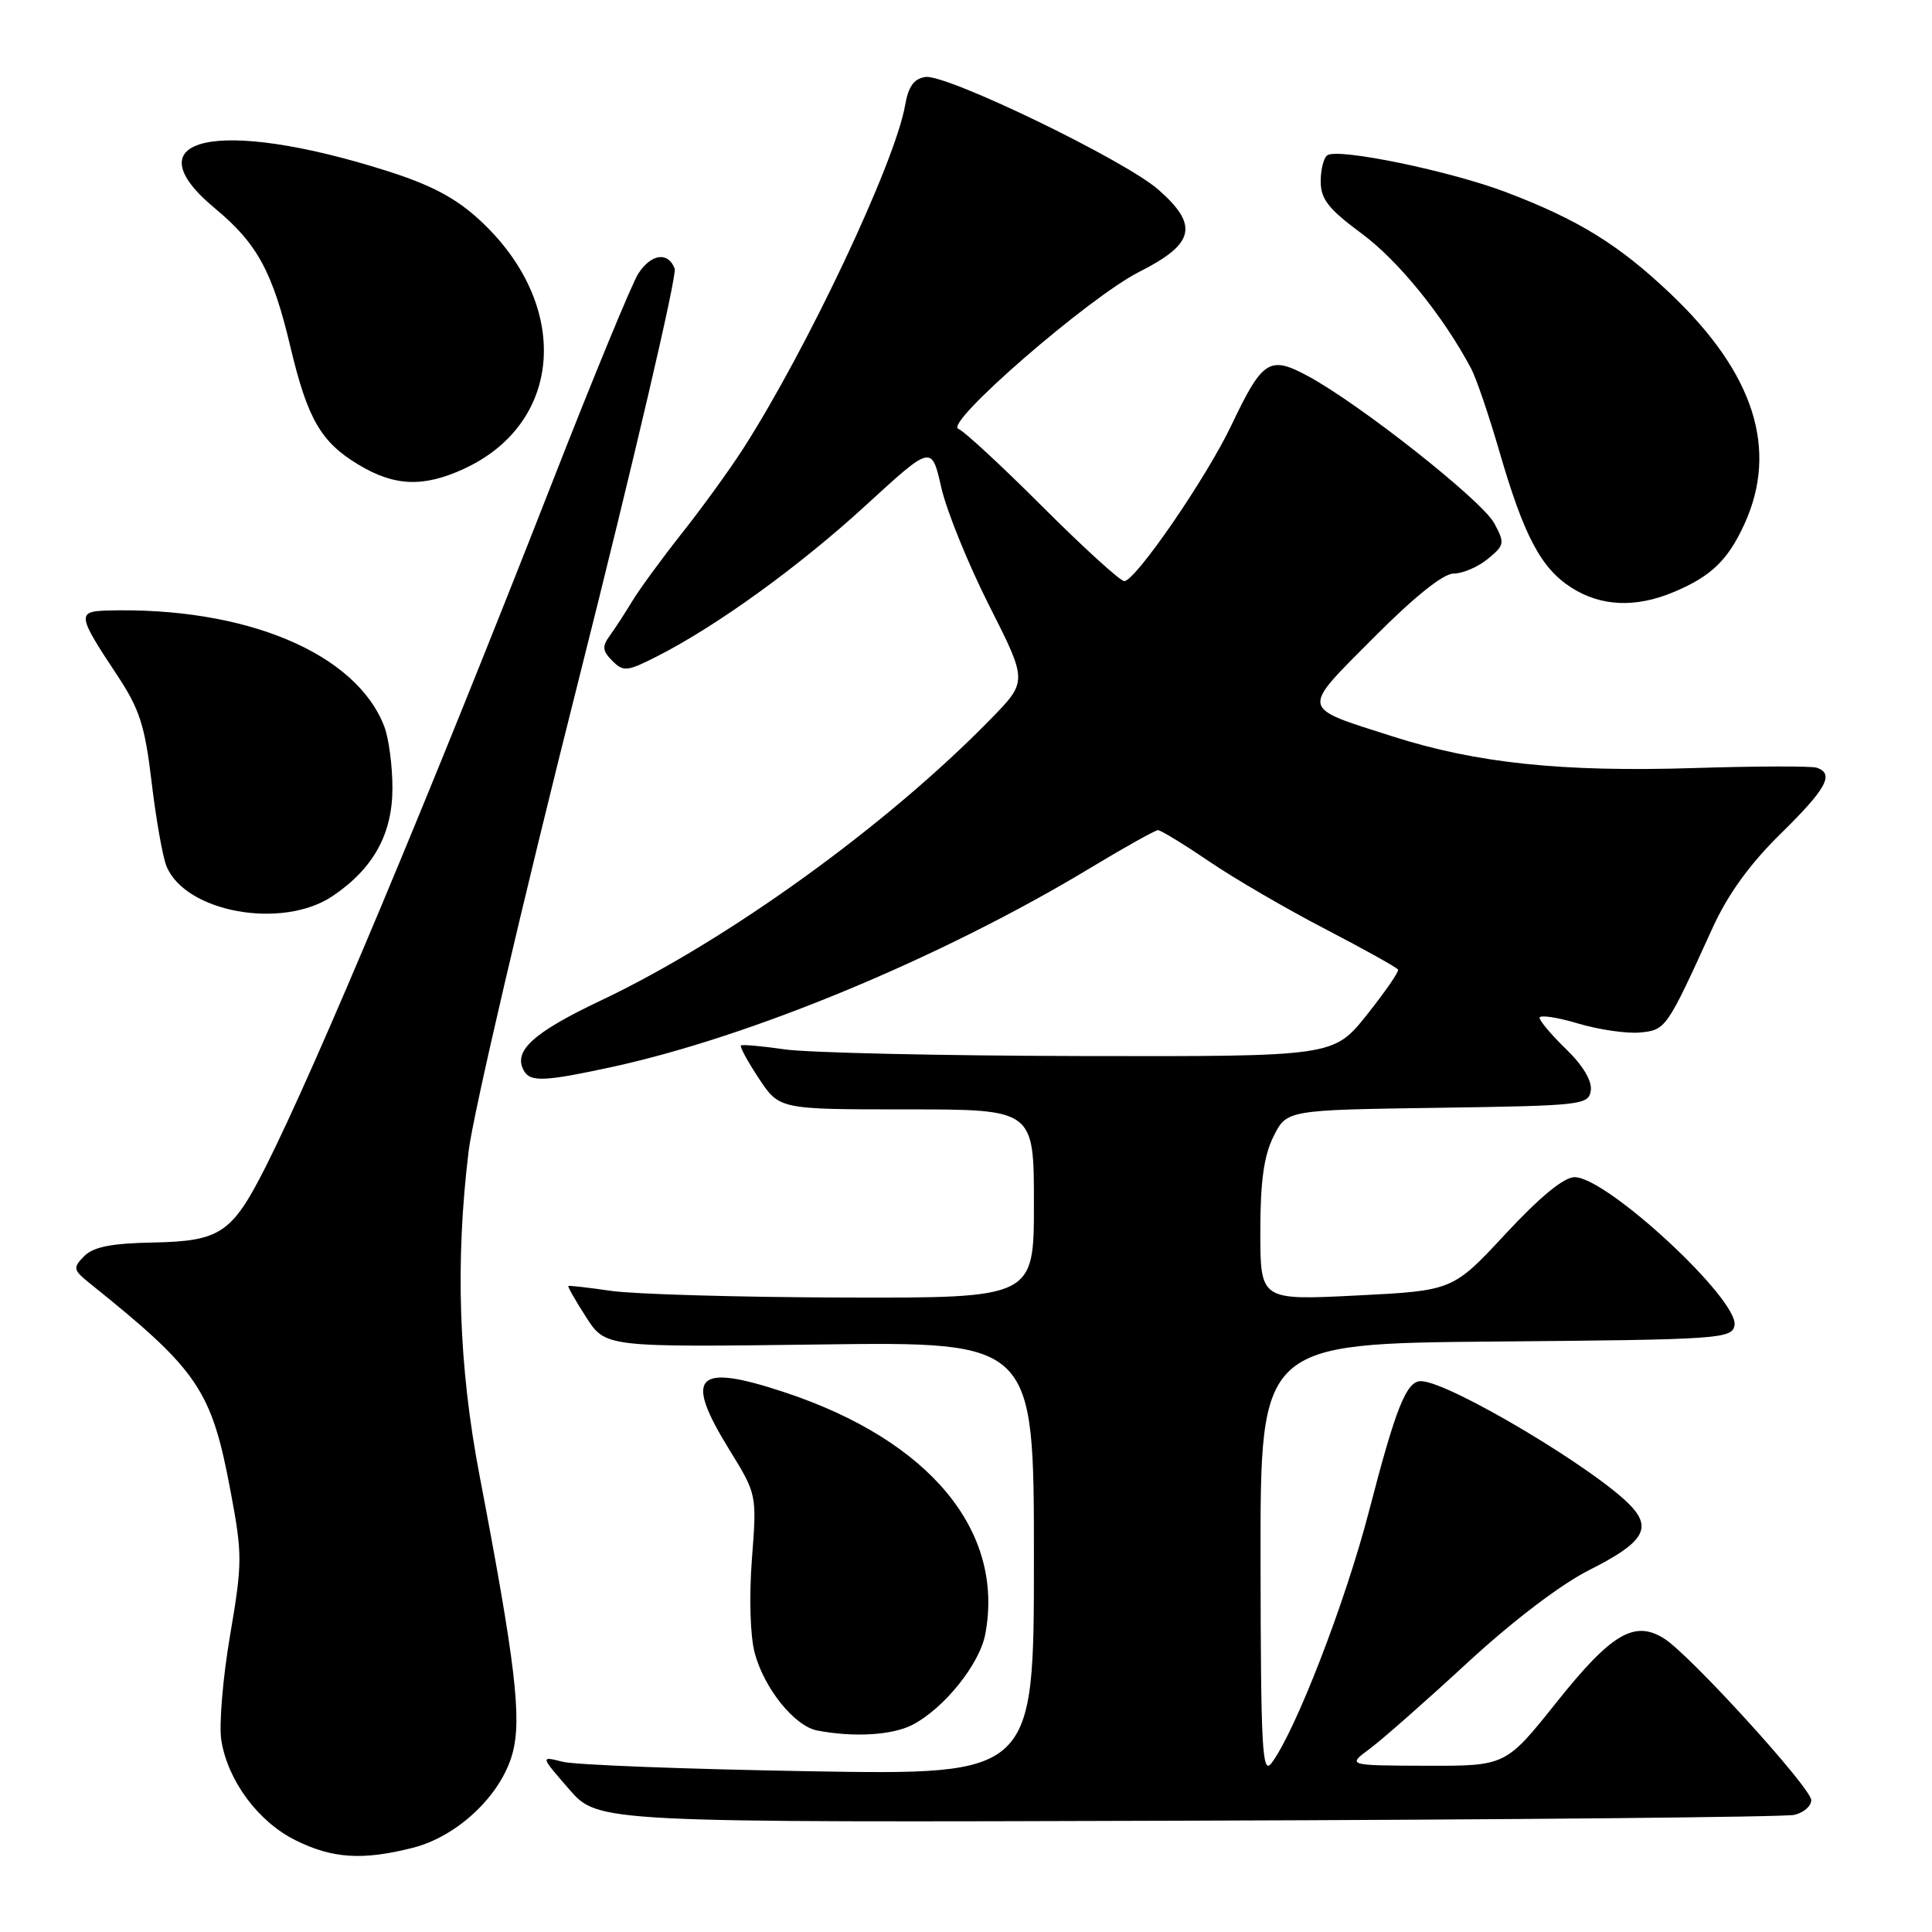<?xml version="1.0" encoding="UTF-8" standalone="no"?>
<!DOCTYPE svg PUBLIC "-//W3C//DTD SVG 1.1//EN" "http://www.w3.org/Graphics/SVG/1.1/DTD/svg11.dtd" >
<svg xmlns="http://www.w3.org/2000/svg" xmlns:xlink="http://www.w3.org/1999/xlink" version="1.1" viewBox="0 0 256 256">
 <g >
 <path fill="currentColor"
d=" M 54.67 244.85 C 60.63 243.35 66.43 237.86 67.92 232.29 C 69.16 227.69 68.29 220.35 63.54 195.50 C 60.77 181.01 60.31 167.18 62.10 152.50 C 62.71 147.55 69.23 119.58 76.61 90.34 C 83.98 61.11 89.73 36.47 89.40 35.59 C 88.53 33.32 86.29 33.62 84.58 36.25 C 83.77 37.49 78.62 49.98 73.14 64.00 C 56.92 105.46 41.85 141.44 35.17 154.67 C 30.74 163.42 29.19 164.46 20.30 164.64 C 14.75 164.74 12.36 165.22 11.14 166.46 C 9.62 168.01 9.68 168.27 12.00 170.13 C 26.30 181.61 28.03 184.16 30.55 197.59 C 32.13 205.98 32.12 207.10 30.48 216.73 C 29.52 222.35 29.00 228.60 29.33 230.62 C 30.20 235.99 34.23 241.41 39.17 243.85 C 44.05 246.27 48.03 246.53 54.67 244.85 Z  M 237.75 240.48 C 238.99 240.20 240.00 239.32 240.00 238.53 C 240.00 236.93 223.93 219.26 220.50 217.11 C 216.58 214.64 213.52 216.45 206.29 225.51 C 199.52 234.00 199.52 234.00 189.01 233.97 C 178.50 233.94 178.50 233.94 181.50 231.72 C 183.15 230.50 188.97 225.37 194.43 220.33 C 200.44 214.79 206.83 209.92 210.60 208.03 C 217.58 204.52 218.87 202.63 216.27 199.73 C 212.06 195.02 192.00 183.04 188.29 183.01 C 186.36 182.99 184.97 186.46 181.40 200.24 C 178.27 212.32 171.63 229.47 168.47 233.64 C 167.25 235.25 167.06 231.67 167.03 206.76 C 167.00 178.03 167.00 178.03 198.24 177.76 C 227.83 177.51 229.49 177.40 229.83 175.63 C 230.48 172.27 212.97 156.02 208.66 155.98 C 207.24 155.97 204.09 158.55 199.50 163.49 C 192.50 171.02 192.50 171.02 179.75 171.66 C 167.00 172.30 167.00 172.30 167.00 163.19 C 167.00 156.52 167.47 153.15 168.75 150.58 C 170.50 147.08 170.50 147.08 190.50 146.79 C 209.68 146.51 210.51 146.42 210.79 144.48 C 210.97 143.23 209.73 141.16 207.54 139.04 C 205.59 137.15 204.00 135.27 204.00 134.86 C 204.00 134.45 206.28 134.78 209.07 135.61 C 211.85 136.44 215.57 136.98 217.32 136.81 C 220.74 136.48 220.83 136.34 226.93 122.94 C 228.96 118.49 231.86 114.48 235.96 110.46 C 242.00 104.53 243.09 102.55 240.75 101.73 C 240.06 101.49 232.75 101.51 224.50 101.77 C 206.98 102.32 195.62 101.13 184.50 97.57 C 172.16 93.62 172.29 94.28 181.98 84.53 C 187.41 79.07 191.23 76.00 192.62 76.00 C 193.81 76.00 195.84 75.13 197.14 74.06 C 199.37 72.23 199.42 71.97 197.98 69.31 C 196.35 66.31 180.24 53.58 173.34 49.85 C 168.22 47.08 167.30 47.66 163.18 56.32 C 159.86 63.31 150.45 77.00 148.97 77.00 C 148.44 77.00 143.56 72.56 138.12 67.12 C 132.69 61.69 127.68 57.06 126.99 56.83 C 124.97 56.16 144.29 39.39 150.96 36.02 C 158.31 32.31 158.88 29.86 153.49 25.13 C 149.04 21.22 125.43 9.80 122.63 10.20 C 121.10 10.42 120.36 11.45 119.92 14.00 C 118.59 21.58 106.93 46.29 98.46 59.47 C 96.68 62.24 93.04 67.27 90.36 70.65 C 87.69 74.03 84.73 78.08 83.78 79.65 C 82.83 81.22 81.49 83.28 80.80 84.23 C 79.76 85.66 79.82 86.25 81.14 87.57 C 82.61 89.04 83.10 88.99 87.12 86.94 C 95.04 82.91 105.99 74.98 114.79 66.90 C 123.45 58.96 123.45 58.96 124.72 64.58 C 125.42 67.67 128.28 74.72 131.07 80.24 C 136.15 90.28 136.15 90.28 131.32 95.23 C 117.58 109.33 96.40 124.62 79.62 132.57 C 70.52 136.88 67.86 139.35 69.49 141.99 C 70.35 143.38 72.32 143.28 81.00 141.40 C 99.56 137.38 124.89 126.84 144.54 114.97 C 149.07 112.24 153.08 110.00 153.44 110.00 C 153.81 110.00 156.84 111.85 160.17 114.11 C 163.50 116.38 170.45 120.43 175.62 123.11 C 180.78 125.80 185.12 128.21 185.25 128.48 C 185.39 128.75 183.52 131.45 181.10 134.49 C 176.70 140.00 176.70 140.00 143.10 139.93 C 124.62 139.89 107.03 139.49 104.00 139.05 C 100.97 138.61 98.35 138.38 98.18 138.53 C 98.00 138.69 99.07 140.66 100.56 142.91 C 103.27 147.00 103.27 147.00 120.13 147.00 C 137.00 147.00 137.00 147.00 137.00 159.50 C 137.00 172.00 137.00 172.00 111.75 171.93 C 97.86 171.89 84.03 171.49 81.00 171.05 C 77.97 170.61 75.41 170.32 75.31 170.40 C 75.20 170.49 76.26 172.35 77.67 174.54 C 80.23 178.52 80.23 178.52 108.62 178.15 C 137.00 177.78 137.00 177.78 137.00 206.49 C 137.00 235.20 137.00 235.20 107.25 234.70 C 90.89 234.42 76.17 233.86 74.54 233.44 C 71.59 232.69 71.59 232.69 75.42 237.09 C 79.25 241.50 79.25 241.50 157.38 241.25 C 200.34 241.12 236.51 240.77 237.75 240.48 Z  M 120.90 228.55 C 125.09 226.38 129.82 220.50 130.56 216.51 C 133.12 202.87 123.21 190.90 104.10 184.53 C 92.16 180.56 90.54 182.21 96.65 192.11 C 100.29 198.02 100.29 198.02 99.63 206.60 C 99.25 211.65 99.40 216.78 100.01 219.05 C 101.28 223.76 105.28 228.72 108.28 229.30 C 113.11 230.23 118.24 229.93 120.90 228.55 Z  M 44.08 118.73 C 49.47 115.09 52.00 110.53 52.00 104.42 C 52.00 101.51 51.52 97.86 50.94 96.32 C 47.24 86.54 32.52 80.37 14.14 80.90 C 10.19 81.02 10.28 81.57 15.52 89.46 C 18.50 93.96 19.20 96.13 20.09 103.64 C 20.67 108.51 21.55 113.51 22.05 114.75 C 24.54 120.90 37.41 123.22 44.08 118.73 Z  M 221.75 78.46 C 226.70 76.39 228.93 74.26 231.12 69.50 C 235.68 59.57 232.46 49.47 221.36 38.93 C 214.50 32.41 209.12 29.09 199.49 25.44 C 192.16 22.66 177.43 19.61 175.90 20.56 C 175.40 20.87 175.00 22.43 175.00 24.03 C 175.00 26.39 176.02 27.69 180.47 30.98 C 185.31 34.56 191.28 41.93 194.94 48.85 C 195.62 50.14 197.30 55.07 198.67 59.80 C 201.92 71.00 204.18 75.28 208.21 77.86 C 212.12 80.36 216.70 80.57 221.75 78.46 Z  M 61.50 62.11 C 74.71 56.01 75.69 40.34 63.56 29.16 C 60.35 26.20 57.10 24.49 51.12 22.60 C 28.82 15.55 17.09 18.18 28.53 27.65 C 34.08 32.26 36.13 36.03 38.49 46.00 C 40.75 55.51 42.52 58.58 47.50 61.57 C 52.28 64.45 56.11 64.60 61.50 62.11 Z "/>
</g>
</svg>